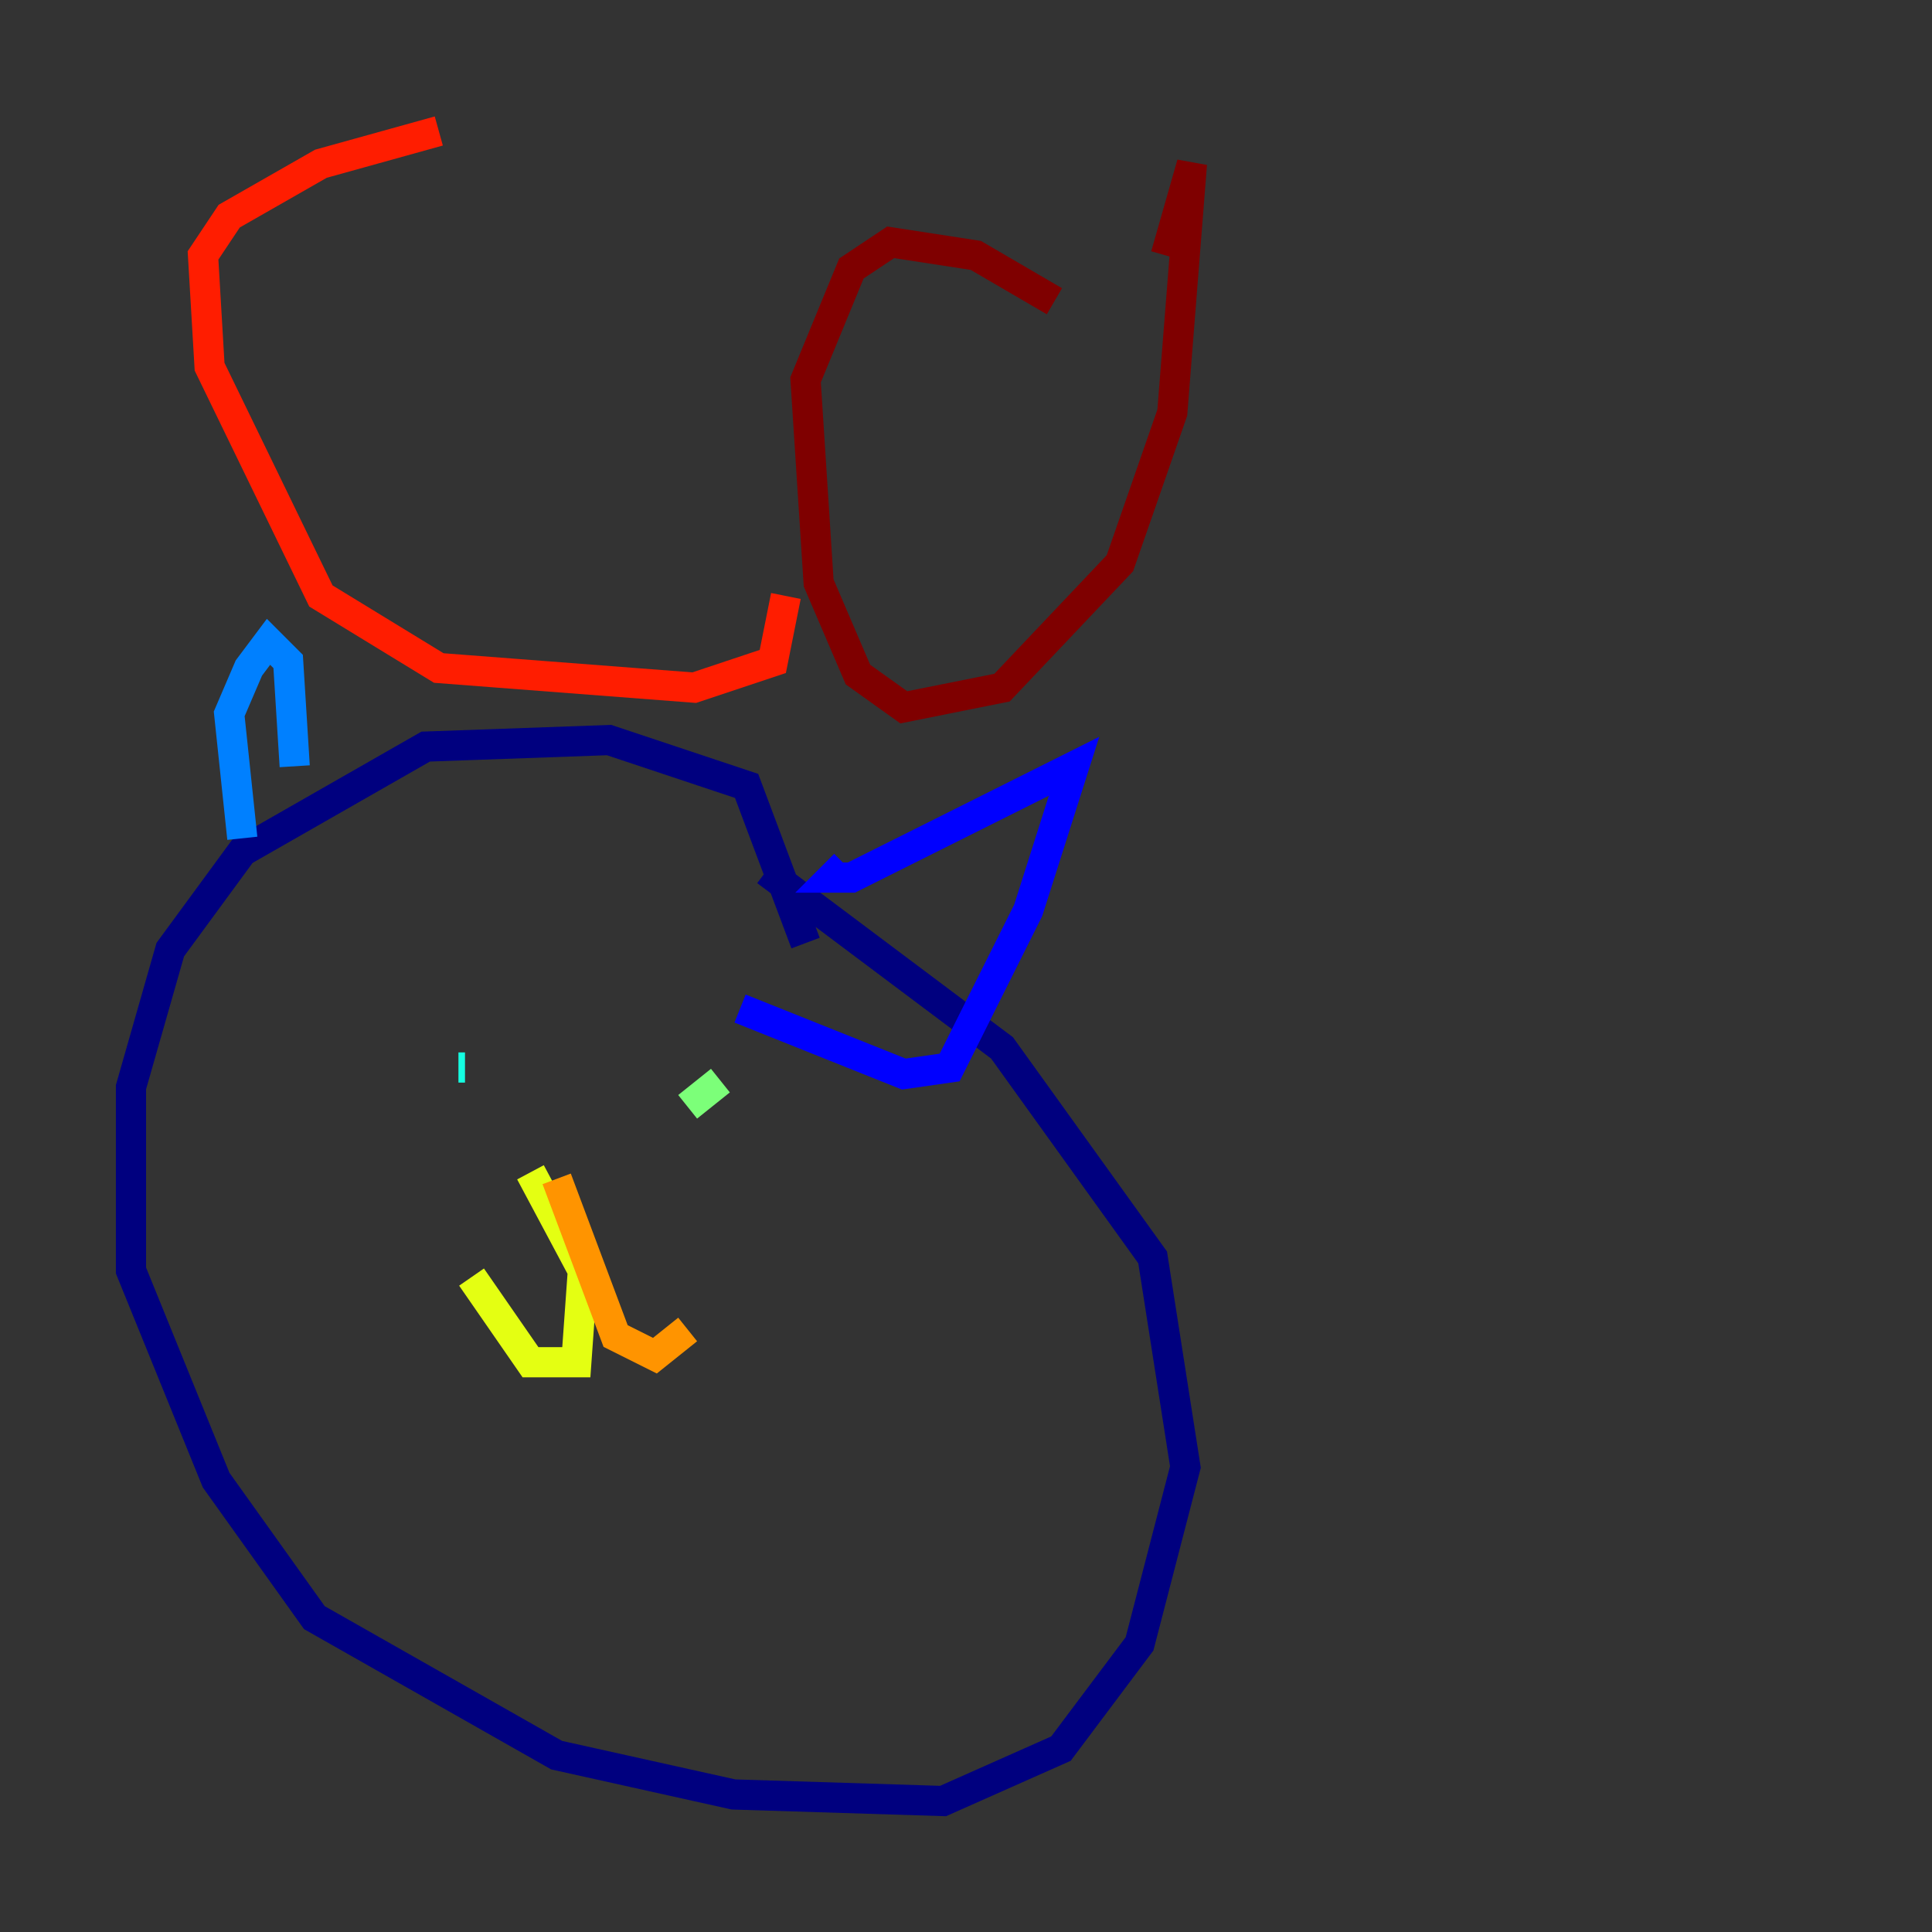 <?xml version="1.0" encoding="utf-8" ?>
<svg baseProfile="tiny" height="128" version="1.2" viewBox="0,0,128,128" width="128" xmlns="http://www.w3.org/2000/svg" xmlns:ev="http://www.w3.org/2001/xml-events" xmlns:xlink="http://www.w3.org/1999/xlink"><rect x="0" y="0" width="128" height="128" fill="#333333" stroke="none"/><defs /><polyline fill="none" points="53.37,62.481 49.464,52.068 40.352,49.031 28.203,49.464 16.054,56.407 11.281,62.915 8.678,72.027 8.678,84.176 14.319,98.061 20.827,107.173 36.881,116.285 48.597,118.888 62.481,119.322 70.291,115.851 75.498,108.909 78.536,97.193 76.366,83.308 66.386,69.424 50.766,57.709" stroke="#00007f" stroke-width="2" /><polyline fill="none" points="55.973,57.275 55.105,58.142 56.407,58.142 71.159,50.766 68.122,60.312 62.915,70.725 59.878,71.159 49.031,66.82" stroke="#0000ff" stroke-width="2" /><polyline fill="none" points="16.054,55.539 15.186,47.295 16.488,44.258 17.79,42.522 19.091,43.824 19.525,50.766" stroke="#0080ff" stroke-width="2" /><polyline fill="none" points="30.373,70.725 30.807,70.725" stroke="#15ffe1" stroke-width="2" /><polyline fill="none" points="47.729,71.593 45.559,73.329" stroke="#7cff79" stroke-width="2" /><polyline fill="none" points="35.146,77.668 38.617,84.176 38.183,90.251 35.146,90.251 31.241,84.61" stroke="#e4ff12" stroke-width="2" /><polyline fill="none" points="36.881,78.102 40.786,88.515 43.39,89.817 45.559,88.081" stroke="#ff9400" stroke-width="2" /><polyline fill="none" points="29.071,8.678 21.261,10.848 15.186,14.319 13.451,16.922 13.885,24.298 21.261,39.485 29.071,44.258 45.993,45.559 51.2,43.824 52.068,39.485" stroke="#ff1d00" stroke-width="2" /><polyline fill="none" points="69.858,19.959 64.651,16.922 59.01,16.054 56.407,17.79 53.37,25.166 54.237,38.617 56.841,44.691 59.878,46.861 66.386,45.559 74.197,37.315 77.668,27.336 78.969,10.848 77.234,16.922" stroke="#7f0000" stroke-width="2" /></svg>